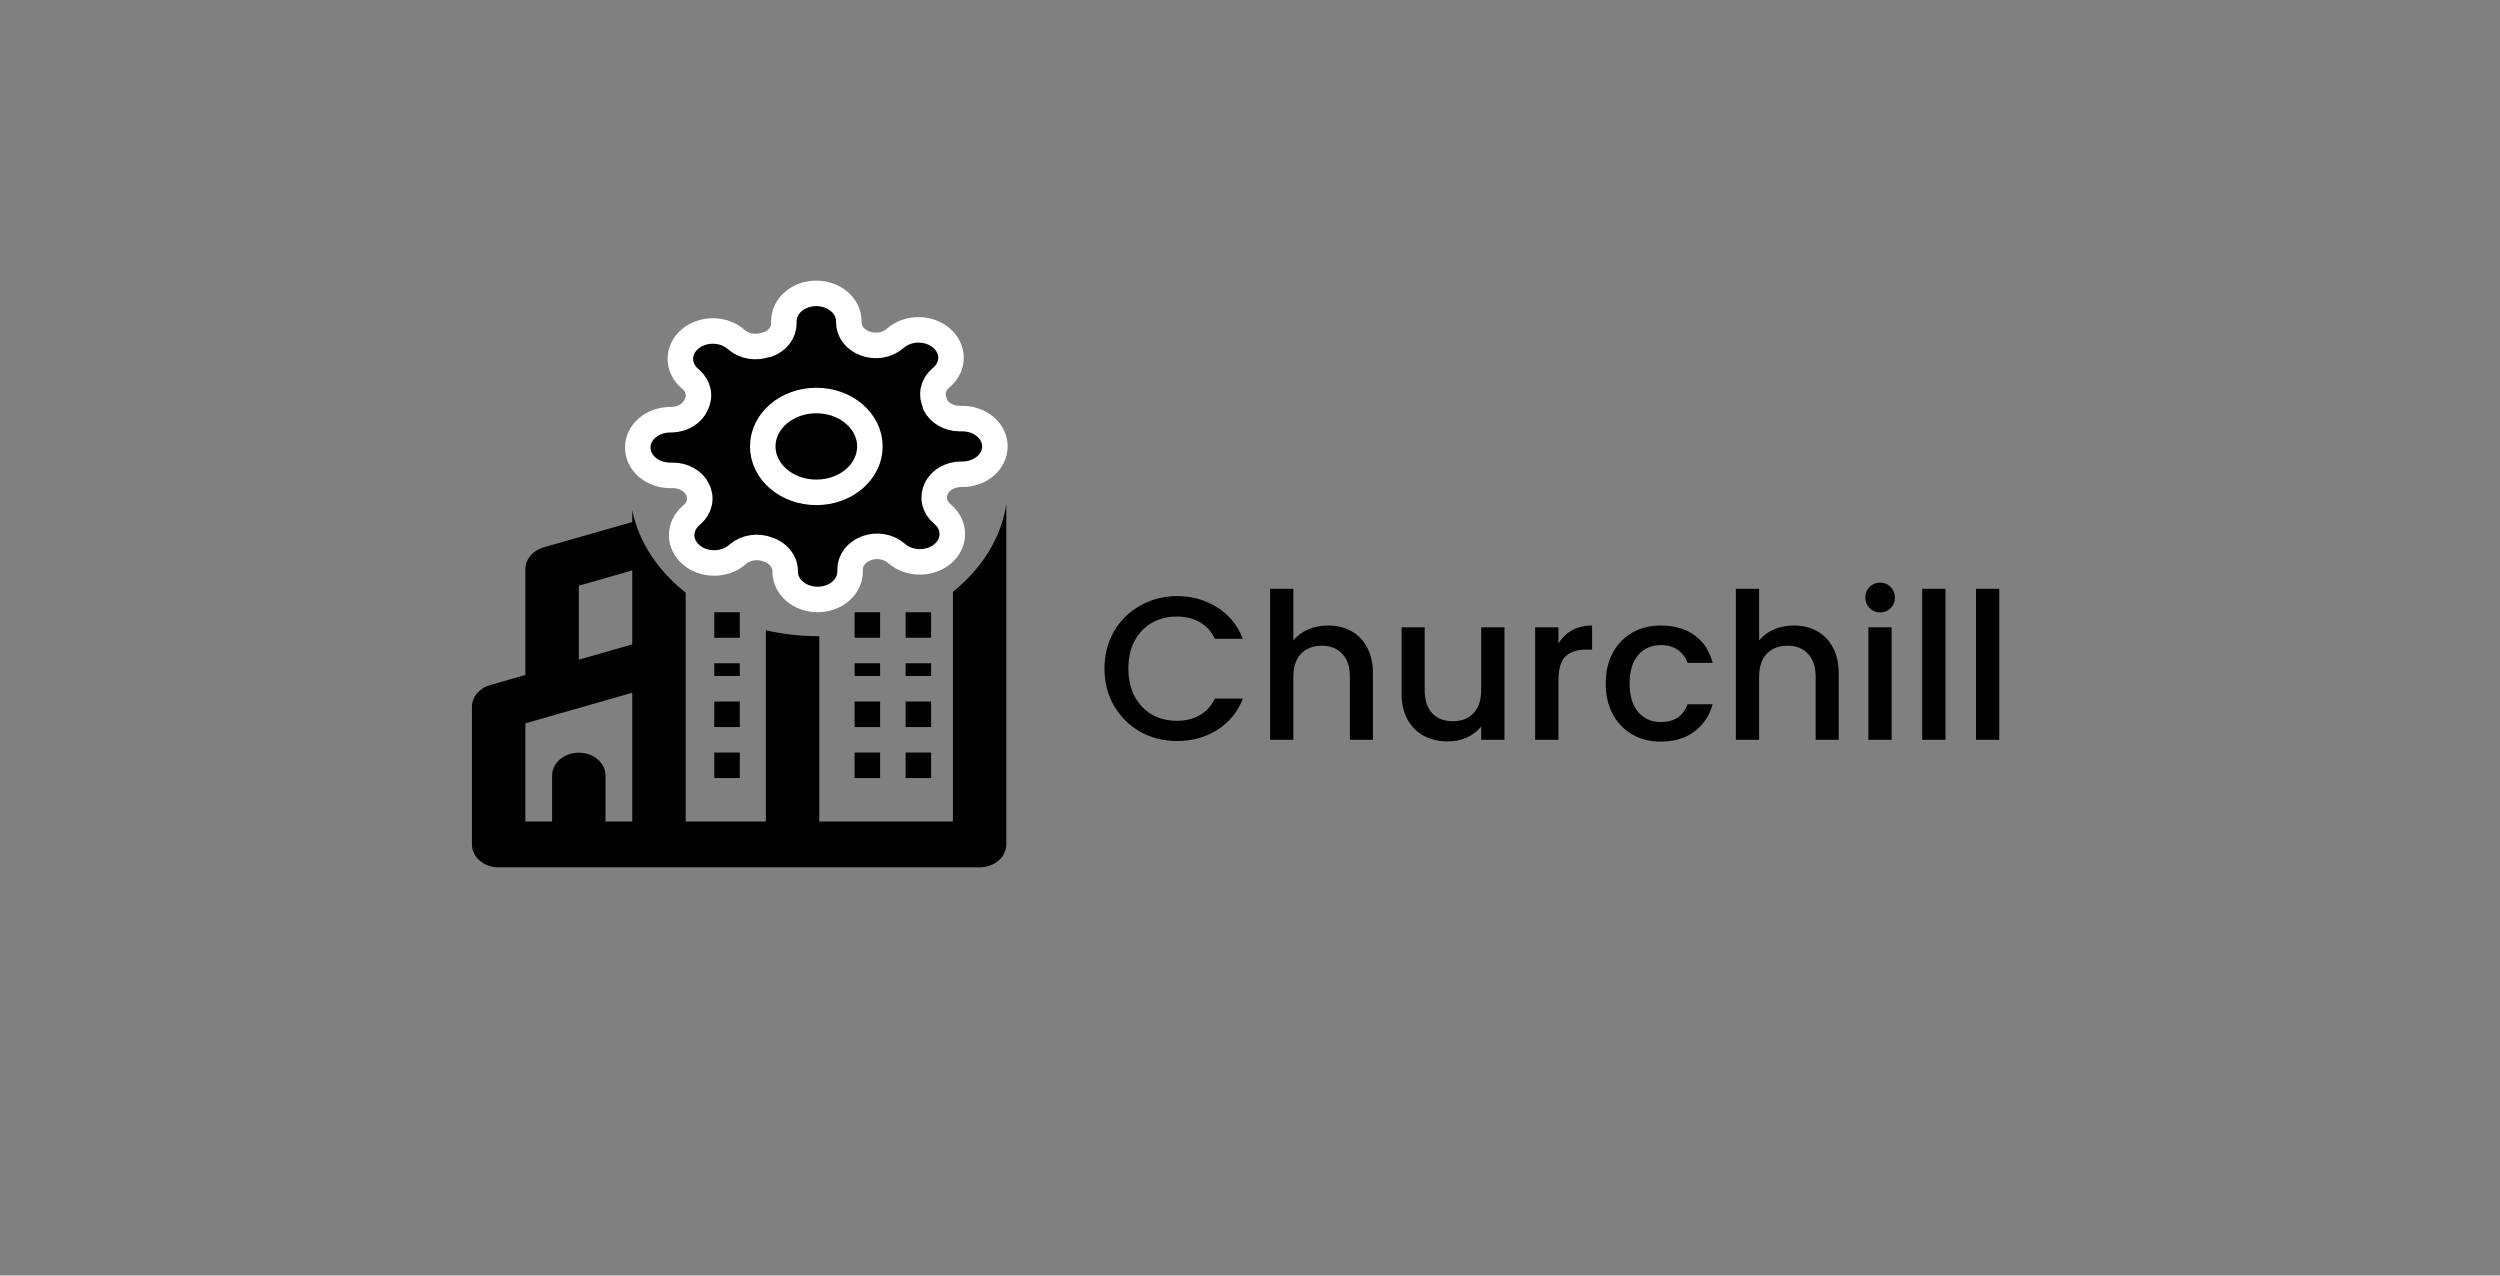 <svg width="196" height="100" viewBox="0 0 196 100" fill="none" xmlns="http://www.w3.org/2000/svg">
<rect x="0" y="0" width="196" height="100" fill="#808080" stroke="none"/>
<path d="M86.592 52.416C86.592 51.328 86.843 50.352 87.344 49.488C87.856 48.624 88.544 47.952 89.408 47.472C90.283 46.981 91.237 46.736 92.272 46.736C93.456 46.736 94.507 47.029 95.424 47.616C96.352 48.192 97.024 49.013 97.44 50.08H95.248C94.96 49.493 94.56 49.056 94.048 48.768C93.536 48.48 92.944 48.336 92.272 48.336C91.536 48.336 90.88 48.501 90.304 48.832C89.728 49.163 89.275 49.637 88.944 50.256C88.624 50.875 88.464 51.595 88.464 52.416C88.464 53.237 88.624 53.957 88.944 54.576C89.275 55.195 89.728 55.675 90.304 56.016C90.88 56.347 91.536 56.512 92.272 56.512C92.944 56.512 93.536 56.368 94.048 56.08C94.56 55.792 94.96 55.355 95.248 54.768H97.44C97.024 55.835 96.352 56.656 95.424 57.232C94.507 57.808 93.456 58.096 92.272 58.096C91.227 58.096 90.272 57.856 89.408 57.376C88.544 56.885 87.856 56.208 87.344 55.344C86.843 54.48 86.592 53.504 86.592 52.416ZM104.135 49.04C104.807 49.04 105.404 49.184 105.927 49.472C106.46 49.76 106.876 50.187 107.175 50.752C107.484 51.317 107.639 52 107.639 52.8V58H105.831V53.072C105.831 52.283 105.634 51.68 105.239 51.264C104.844 50.837 104.306 50.624 103.623 50.624C102.94 50.624 102.396 50.837 101.991 51.264C101.596 51.68 101.399 52.283 101.399 53.072V58H99.575V46.16H101.399V50.208C101.708 49.835 102.098 49.547 102.567 49.344C103.047 49.141 103.57 49.04 104.135 49.04ZM117.95 49.184V58H116.126V56.96C115.838 57.323 115.459 57.611 114.99 57.824C114.531 58.027 114.04 58.128 113.518 58.128C112.824 58.128 112.2 57.984 111.646 57.696C111.102 57.408 110.67 56.981 110.35 56.416C110.04 55.851 109.886 55.168 109.886 54.368V49.184H111.694V54.096C111.694 54.885 111.891 55.493 112.286 55.92C112.68 56.336 113.219 56.544 113.902 56.544C114.584 56.544 115.123 56.336 115.518 55.92C115.923 55.493 116.126 54.885 116.126 54.096V49.184H117.95ZM122.18 50.464C122.447 50.016 122.799 49.669 123.236 49.424C123.684 49.168 124.212 49.04 124.82 49.04V50.928H124.356C123.642 50.928 123.098 51.109 122.724 51.472C122.362 51.835 122.18 52.464 122.18 53.36V58H120.356V49.184H122.18V50.464ZM125.889 53.584C125.889 52.677 126.07 51.883 126.433 51.2C126.806 50.507 127.318 49.973 127.969 49.6C128.62 49.227 129.366 49.04 130.209 49.04C131.276 49.04 132.156 49.296 132.849 49.808C133.553 50.309 134.028 51.029 134.273 51.968H132.305C132.145 51.531 131.889 51.189 131.537 50.944C131.185 50.699 130.742 50.576 130.209 50.576C129.462 50.576 128.865 50.843 128.417 51.376C127.98 51.899 127.761 52.635 127.761 53.584C127.761 54.533 127.98 55.275 128.417 55.808C128.865 56.341 129.462 56.608 130.209 56.608C131.265 56.608 131.964 56.144 132.305 55.216H134.273C134.017 56.112 133.537 56.827 132.833 57.36C132.129 57.883 131.254 58.144 130.209 58.144C129.366 58.144 128.62 57.957 127.969 57.584C127.318 57.2 126.806 56.667 126.433 55.984C126.07 55.291 125.889 54.491 125.889 53.584ZM140.651 49.04C141.323 49.04 141.92 49.184 142.443 49.472C142.976 49.76 143.392 50.187 143.691 50.752C144 51.317 144.155 52 144.155 52.8V58H142.347V53.072C142.347 52.283 142.149 51.68 141.755 51.264C141.36 50.837 140.821 50.624 140.139 50.624C139.456 50.624 138.912 50.837 138.507 51.264C138.112 51.68 137.915 52.283 137.915 53.072V58H136.091V46.16H137.915V50.208C138.224 49.835 138.613 49.547 139.083 49.344C139.563 49.141 140.085 49.04 140.651 49.04ZM147.409 48.016C147.079 48.016 146.801 47.904 146.577 47.68C146.353 47.456 146.241 47.179 146.241 46.848C146.241 46.517 146.353 46.24 146.577 46.016C146.801 45.792 147.079 45.68 147.409 45.68C147.729 45.68 148.001 45.792 148.225 46.016C148.449 46.24 148.561 46.517 148.561 46.848C148.561 47.179 148.449 47.456 148.225 47.68C148.001 47.904 147.729 48.016 147.409 48.016ZM148.305 49.184V58H146.481V49.184H148.305ZM152.524 46.16V58H150.7V46.16H152.524ZM156.743 46.16V58H154.919V46.16H156.743Z" fill="black"/>
<path d="M64 38.6C66.32 38.6 68.2 36.988 68.2 35C68.2 33.012 66.32 31.4 64 31.4C61.68 31.4 59.8 33.012 59.8 35C59.8 36.988 61.68 38.6 64 38.6Z" fill="black"/>
<path d="M73.418 38.273C73.249 38.602 73.198 38.967 73.273 39.321C73.348 39.675 73.545 40.001 73.838 40.258L73.915 40.324C74.151 40.526 74.339 40.767 74.467 41.032C74.595 41.297 74.661 41.581 74.661 41.867C74.661 42.154 74.595 42.438 74.467 42.703C74.339 42.968 74.151 43.208 73.915 43.411C73.678 43.614 73.397 43.775 73.088 43.885C72.779 43.994 72.448 44.051 72.114 44.051C71.779 44.051 71.448 43.994 71.139 43.885C70.83 43.775 70.549 43.614 70.313 43.411L70.236 43.346C69.936 43.094 69.555 42.925 69.143 42.861C68.73 42.797 68.304 42.84 67.92 42.986C67.544 43.124 67.222 43.353 66.996 43.646C66.77 43.939 66.649 44.282 66.647 44.633V44.818C66.647 45.397 66.379 45.952 65.902 46.361C65.424 46.77 64.777 47 64.102 47C63.427 47 62.779 46.77 62.302 46.361C61.825 45.952 61.556 45.397 61.556 44.818V44.72C61.547 44.359 61.41 44.009 61.165 43.715C60.92 43.421 60.577 43.197 60.182 43.073C59.798 42.928 59.372 42.884 58.959 42.948C58.546 43.013 58.165 43.181 57.865 43.433L57.789 43.498C57.553 43.701 57.272 43.862 56.963 43.972C56.654 44.082 56.323 44.138 55.988 44.138C55.654 44.138 55.322 44.082 55.013 43.972C54.704 43.862 54.424 43.701 54.187 43.498C53.951 43.296 53.763 43.055 53.635 42.79C53.507 42.525 53.441 42.241 53.441 41.955C53.441 41.668 53.507 41.384 53.635 41.119C53.763 40.854 53.951 40.614 54.187 40.411L54.264 40.346C54.557 40.088 54.754 39.762 54.829 39.408C54.904 39.054 54.853 38.689 54.684 38.36C54.522 38.037 54.254 37.762 53.913 37.568C53.572 37.374 53.171 37.27 52.762 37.269H52.545C51.87 37.269 51.223 37.039 50.745 36.63C50.268 36.221 50 35.666 50 35.087C50 34.509 50.268 33.954 50.745 33.544C51.223 33.135 51.87 32.906 52.545 32.906H52.66C53.081 32.897 53.49 32.78 53.833 32.57C54.175 32.36 54.436 32.066 54.582 31.727C54.751 31.398 54.802 31.033 54.727 30.679C54.652 30.326 54.455 29.999 54.162 29.742L54.086 29.676C53.849 29.474 53.661 29.233 53.533 28.968C53.405 28.703 53.339 28.419 53.339 28.133C53.339 27.846 53.405 27.562 53.533 27.297C53.661 27.032 53.849 26.792 54.086 26.589C54.322 26.386 54.603 26.225 54.912 26.116C55.221 26.006 55.552 25.949 55.886 25.949C56.221 25.949 56.552 26.006 56.861 26.116C57.17 26.225 57.451 26.386 57.687 26.589L57.764 26.654C58.064 26.906 58.445 27.075 58.857 27.139C59.27 27.203 59.696 27.16 60.08 27.015H60.182C60.558 26.876 60.879 26.647 61.105 26.354C61.332 26.061 61.453 25.718 61.455 25.367V25.182C61.455 24.603 61.723 24.048 62.2 23.639C62.678 23.23 63.325 23 64 23C64.675 23 65.323 23.23 65.8 23.639C66.277 24.048 66.546 24.603 66.546 25.182V25.28C66.547 25.631 66.668 25.974 66.895 26.267C67.121 26.559 67.442 26.789 67.818 26.927C68.202 27.073 68.628 27.116 69.041 27.052C69.454 26.988 69.835 26.819 70.135 26.567L70.211 26.502C70.447 26.299 70.728 26.138 71.037 26.028C71.346 25.918 71.677 25.862 72.012 25.862C72.346 25.862 72.678 25.918 72.987 26.028C73.296 26.138 73.576 26.299 73.813 26.502C74.049 26.704 74.237 26.945 74.365 27.21C74.493 27.475 74.559 27.759 74.559 28.046C74.559 28.332 74.493 28.616 74.365 28.881C74.237 29.146 74.049 29.387 73.813 29.589L73.736 29.654C73.443 29.912 73.246 30.238 73.171 30.592C73.096 30.946 73.147 31.311 73.316 31.64V31.727C73.478 32.05 73.746 32.325 74.087 32.519C74.428 32.713 74.829 32.817 75.238 32.818H75.454C76.13 32.818 76.777 33.048 77.254 33.457C77.732 33.866 78 34.421 78 35C78 35.579 77.732 36.134 77.254 36.543C76.777 36.952 76.13 37.182 75.454 37.182H75.34C74.93 37.183 74.53 37.287 74.189 37.481C73.847 37.675 73.579 37.95 73.418 38.273Z" fill="black"/>
<path d="M64 38.6C66.32 38.6 68.2 36.988 68.2 35C68.2 33.012 66.32 31.4 64 31.4C61.68 31.4 59.8 33.012 59.8 35C59.8 36.988 61.68 38.6 64 38.6Z" stroke="white" stroke-width="2" stroke-linecap="round" stroke-linejoin="round"/>
<path d="M73.418 38.273C73.249 38.602 73.198 38.967 73.273 39.321C73.348 39.675 73.545 40.001 73.838 40.258L73.915 40.324C74.151 40.526 74.339 40.767 74.467 41.032C74.595 41.297 74.661 41.581 74.661 41.867C74.661 42.154 74.595 42.438 74.467 42.703C74.339 42.968 74.151 43.208 73.915 43.411C73.678 43.614 73.397 43.775 73.088 43.885C72.779 43.994 72.448 44.051 72.114 44.051C71.779 44.051 71.448 43.994 71.139 43.885C70.83 43.775 70.549 43.614 70.313 43.411L70.236 43.346C69.936 43.094 69.555 42.925 69.143 42.861C68.73 42.797 68.304 42.84 67.92 42.986C67.544 43.124 67.222 43.353 66.996 43.646C66.77 43.939 66.649 44.282 66.647 44.633V44.818C66.647 45.397 66.379 45.952 65.902 46.361C65.424 46.77 64.777 47 64.102 47C63.427 47 62.779 46.77 62.302 46.361C61.825 45.952 61.556 45.397 61.556 44.818V44.72C61.547 44.359 61.41 44.009 61.165 43.715C60.92 43.421 60.577 43.197 60.182 43.073C59.798 42.928 59.372 42.884 58.959 42.948C58.546 43.013 58.165 43.181 57.865 43.433L57.789 43.498C57.553 43.701 57.272 43.862 56.963 43.972C56.654 44.082 56.323 44.138 55.988 44.138C55.654 44.138 55.322 44.082 55.013 43.972C54.704 43.862 54.424 43.701 54.187 43.498C53.951 43.296 53.763 43.055 53.635 42.79C53.507 42.525 53.441 42.241 53.441 41.955C53.441 41.668 53.507 41.384 53.635 41.119C53.763 40.854 53.951 40.614 54.187 40.411L54.264 40.346C54.557 40.088 54.754 39.762 54.829 39.408C54.904 39.054 54.853 38.689 54.684 38.36C54.522 38.037 54.254 37.762 53.913 37.568C53.572 37.374 53.171 37.27 52.762 37.269H52.545C51.87 37.269 51.223 37.039 50.745 36.63C50.268 36.221 50 35.666 50 35.087C50 34.509 50.268 33.954 50.745 33.544C51.223 33.135 51.87 32.906 52.545 32.906H52.66C53.081 32.897 53.49 32.78 53.833 32.57C54.175 32.36 54.436 32.066 54.582 31.727C54.751 31.398 54.802 31.033 54.727 30.679C54.652 30.326 54.455 29.999 54.162 29.742L54.086 29.676C53.849 29.474 53.661 29.233 53.533 28.968C53.405 28.703 53.339 28.419 53.339 28.133C53.339 27.846 53.405 27.562 53.533 27.297C53.661 27.032 53.849 26.792 54.086 26.589C54.322 26.386 54.603 26.225 54.912 26.116C55.221 26.006 55.552 25.949 55.886 25.949C56.221 25.949 56.552 26.006 56.861 26.116C57.17 26.225 57.451 26.386 57.687 26.589L57.764 26.654C58.064 26.906 58.445 27.075 58.857 27.139C59.27 27.203 59.696 27.16 60.08 27.015H60.182C60.558 26.876 60.879 26.647 61.105 26.354C61.332 26.061 61.453 25.718 61.455 25.367V25.182C61.455 24.603 61.723 24.048 62.2 23.639C62.678 23.23 63.325 23 64 23C64.675 23 65.323 23.23 65.8 23.639C66.277 24.048 66.546 24.603 66.546 25.182V25.28C66.547 25.631 66.668 25.974 66.895 26.267C67.121 26.559 67.442 26.789 67.818 26.927C68.202 27.073 68.628 27.116 69.041 27.052C69.454 26.988 69.835 26.819 70.135 26.567L70.211 26.502C70.447 26.299 70.728 26.138 71.037 26.028C71.346 25.918 71.677 25.862 72.012 25.862C72.346 25.862 72.678 25.918 72.987 26.028C73.296 26.138 73.576 26.299 73.813 26.502C74.049 26.704 74.237 26.945 74.365 27.21C74.493 27.475 74.559 27.759 74.559 28.046C74.559 28.332 74.493 28.616 74.365 28.881C74.237 29.146 74.049 29.387 73.813 29.589L73.736 29.654C73.443 29.912 73.246 30.238 73.171 30.592C73.096 30.946 73.147 31.311 73.316 31.64V31.727C73.478 32.05 73.746 32.325 74.087 32.519C74.428 32.713 74.829 32.817 75.238 32.818H75.454C76.13 32.818 76.777 33.048 77.254 33.457C77.732 33.866 78 34.421 78 35C78 35.579 77.732 36.134 77.254 36.543C76.777 36.952 76.13 37.182 75.454 37.182H75.34C74.93 37.183 74.53 37.287 74.189 37.481C73.847 37.675 73.579 37.95 73.418 38.273Z" stroke="white" stroke-width="2" stroke-linecap="round" stroke-linejoin="round"/>
<path d="M56 50H58V48H56V50Z" fill="black"/>
<path d="M56 53H58V52H56V53Z" fill="black"/>
<path d="M56 57H58V55H56V57Z" fill="black"/>
<path d="M56 61H58V59H56V61Z" fill="black"/>
<path d="M69 48H67V50H69V48Z" fill="black"/>
<path d="M73 48H71V50H73V48Z" fill="black"/>
<path d="M69 52H67V53H69V52Z" fill="black"/>
<path d="M73 52H71V53H73V52Z" fill="black"/>
<path d="M69 55H67V57H69V55Z" fill="black"/>
<path d="M73 55H71V57H73V55Z" fill="black"/>
<path d="M69 59H67V61H69V59Z" fill="black"/>
<path d="M73 59H71V61H73V59Z" fill="black"/>
<path fill-rule="evenodd" clip-rule="evenodd" d="M78.895 39.52C78.494 42.19 76.969 44.585 74.706 46.398V64.407H64.232V49.879C64.218 49.879 64.204 49.879 64.189 49.879C62.75 49.879 61.358 49.716 60.043 49.411V64.407H53.758V51.815V46.465C51.586 44.753 50.078 42.51 49.569 40.001V40.928L42.621 42.912C41.767 43.16 41.189 43.849 41.189 44.623V52.918L38.432 53.708C37.577 53.95 37 54.639 37 55.413V66.203C37 67.195 37.938 68 39.094 68H51.663H62.137H76.801C77.958 68 78.895 67.195 78.895 66.203V39.52ZM43.942 55.919L41.189 56.709V64.407H43.284V60.808C43.284 59.816 44.222 59.011 45.379 59.011C46.536 59.011 47.474 59.816 47.474 60.808V64.407H49.569V54.31L43.947 55.919H43.942ZM49.569 44.719L45.379 45.919V51.718L49.569 50.519V44.719Z" fill="black"/>
</svg>
